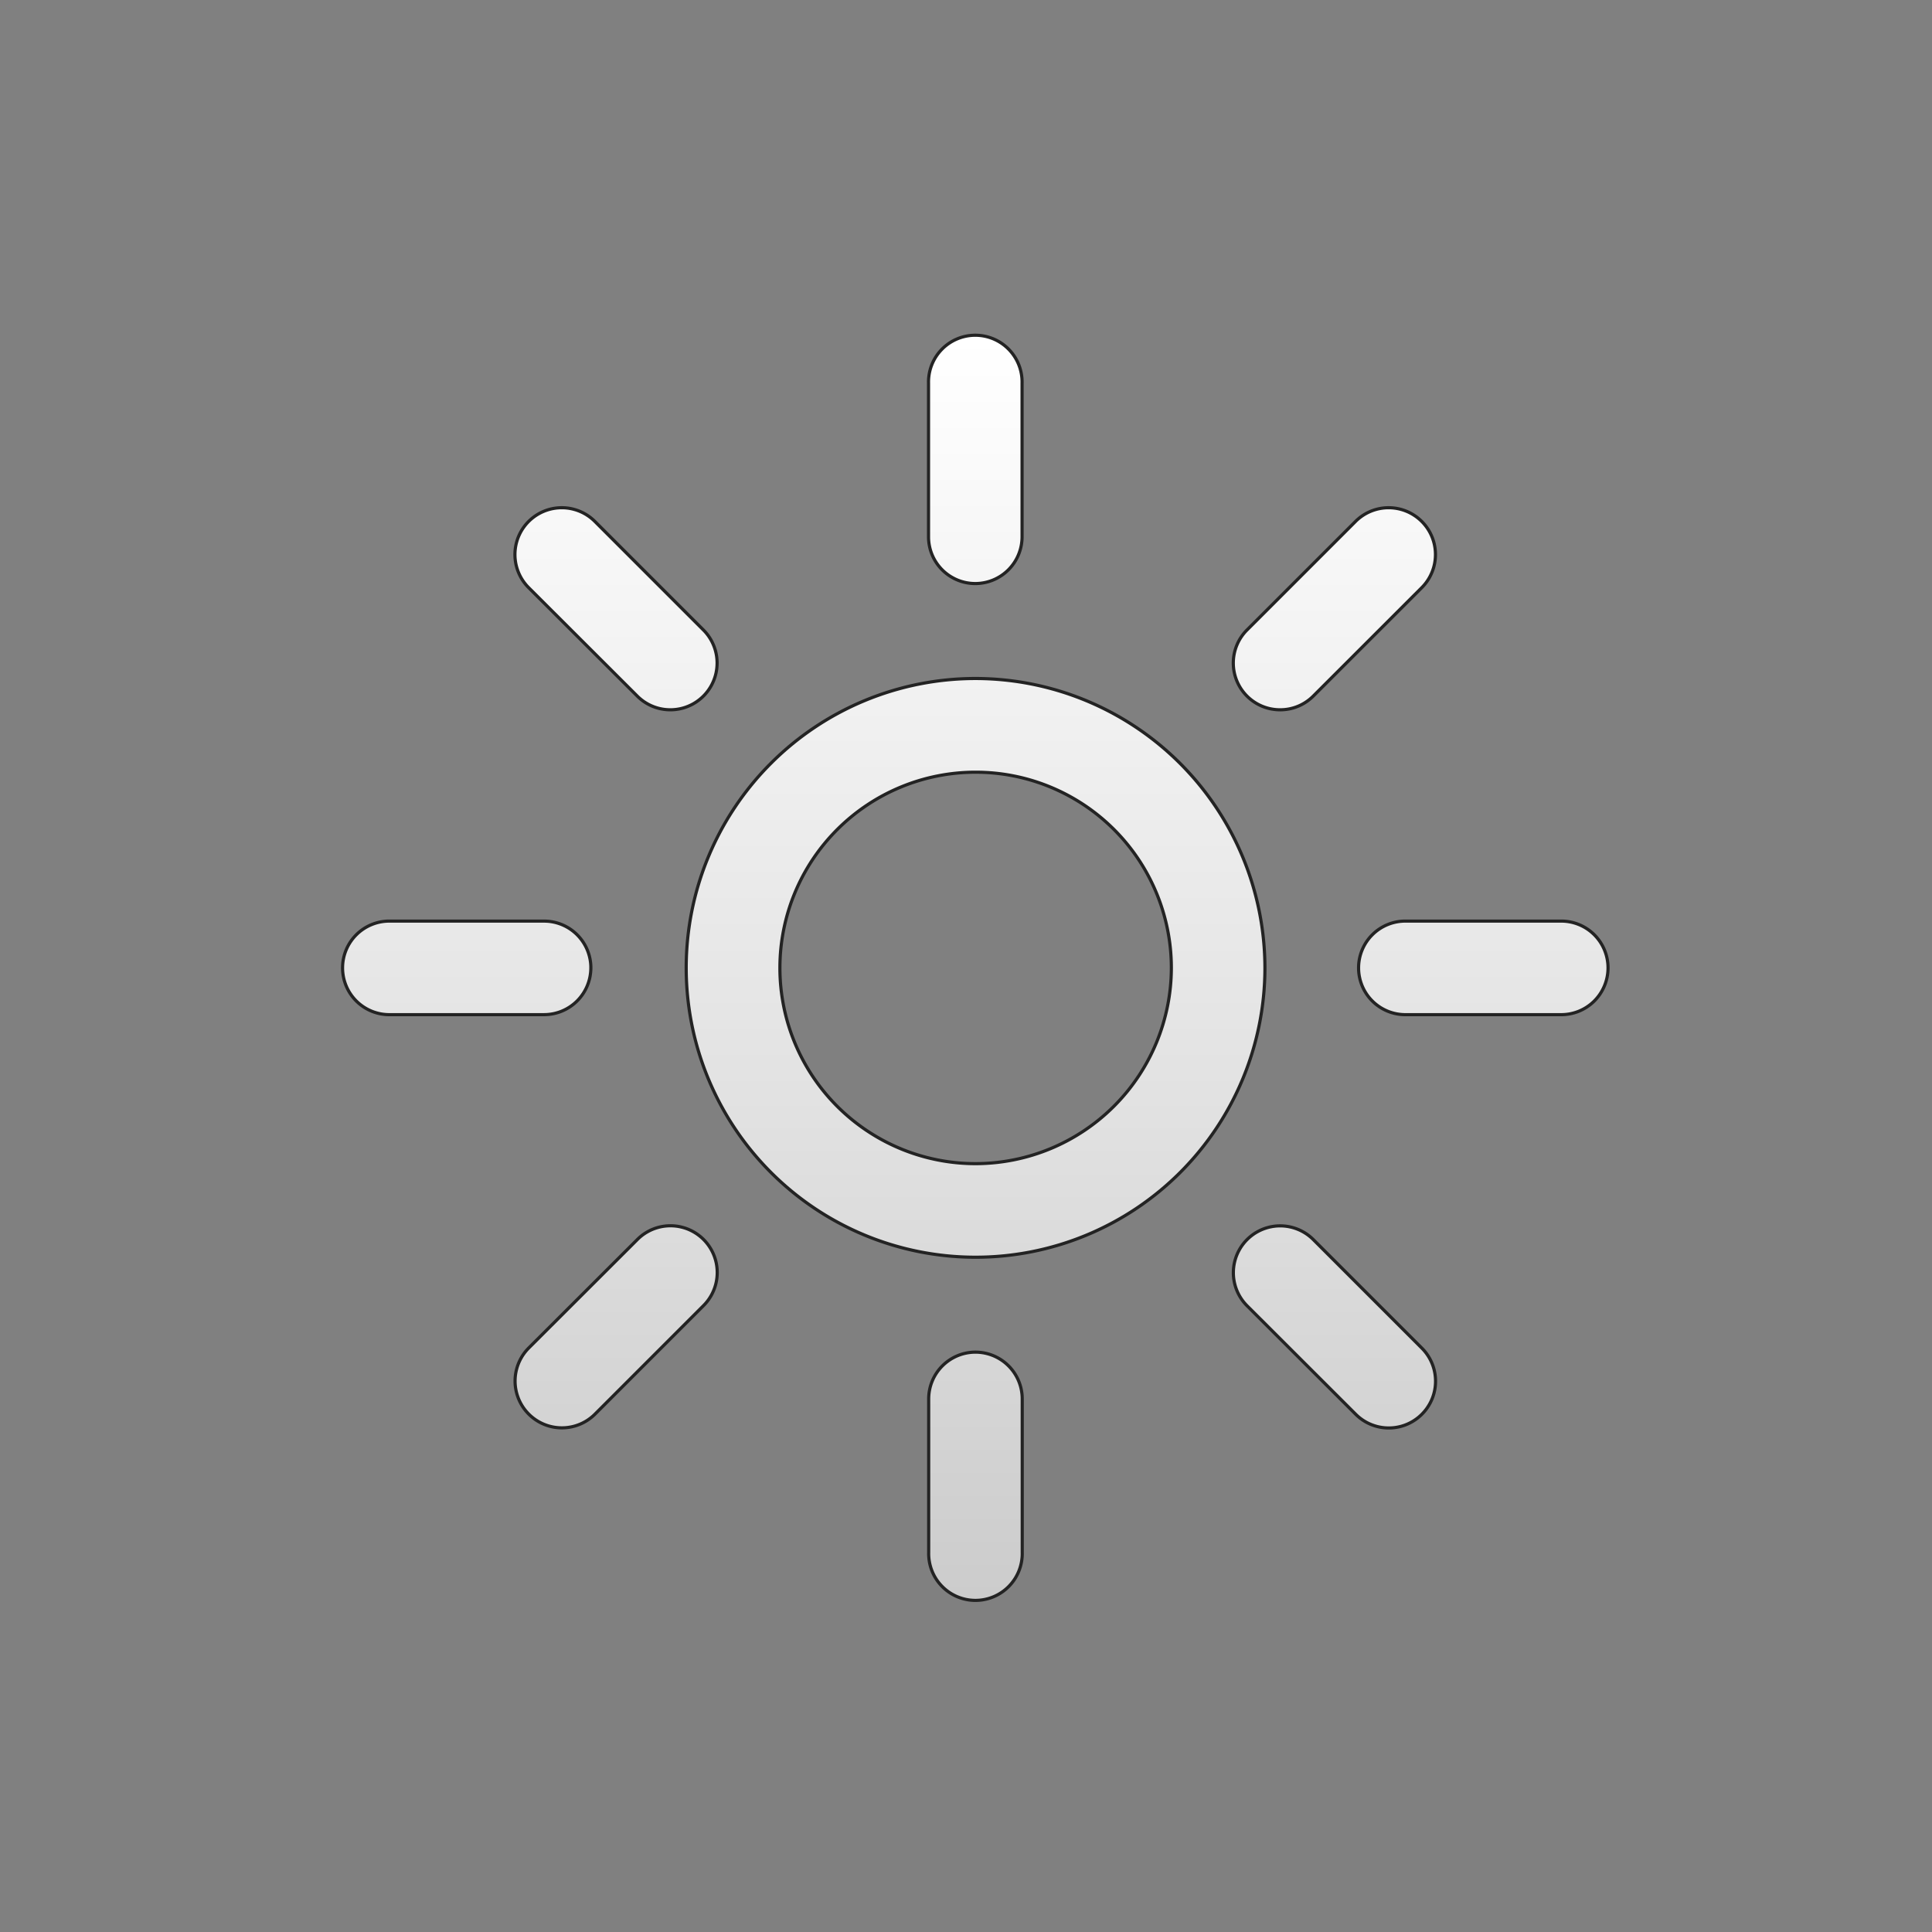 <svg id="Layer_1" data-name="Layer 1" xmlns="http://www.w3.org/2000/svg" xmlns:xlink="http://www.w3.org/1999/xlink" viewBox="0 0 612 612"><rect x="0" y="0" width="612" height="612" fill="#808080" stroke="none"/><defs><style>.cls-1{stroke:#232323;stroke-miterlimit:10;fill:url(#linear-gradient);}</style><linearGradient id="linear-gradient" x1="308.95" y1="106.62" x2="308.95" y2="506.57" gradientUnits="userSpaceOnUse"><stop offset="0" stop-color="#fff"/><stop offset="0.6" stop-color="#e2e2e2"/><stop offset="1" stop-color="#ccc"/></linearGradient></defs><g id="BrightnessContrast"><path id="BrightnessContrast-2" data-name="BrightnessContrast" class="cls-1" d="M309,428.32a14.83,14.83,0,0,0-14.82,14.82v48.61a14.82,14.82,0,1,0,29.63,0V443.14A14.82,14.82,0,0,0,309,428.32Zm0-243.47A14.82,14.82,0,0,0,323.76,170v-48.6a14.82,14.82,0,1,0-29.63,0V170A14.81,14.81,0,0,0,309,184.85ZM201.87,220.5a14.81,14.81,0,1,0,20.95-20.94l-34.37-34.37a14.82,14.82,0,0,0-21,20.95ZM416,392.65a14.81,14.81,0,1,0-20.95,21L429.45,448a14.81,14.81,0,0,0,20.95-20.95ZM405.53,224.84A14.77,14.77,0,0,0,416,220.5l34.38-34.36a14.82,14.82,0,0,0-21-20.95l-34.37,34.37a14.81,14.81,0,0,0,10.47,25.28ZM201.87,392.67,167.49,427a14.81,14.81,0,0,0,21,20.94l34.37-34.37a14.81,14.81,0,1,0-20.95-20.94Zm292.3-100.89H445.56a14.82,14.82,0,1,0,0,29.63h48.61a14.82,14.82,0,1,0,0-29.63Zm-307,14.81a14.82,14.82,0,0,0-14.82-14.81H123.72a14.82,14.82,0,1,0,0,29.63h48.62A14.83,14.83,0,0,0,187.16,306.59ZM309,214.93a91.66,91.66,0,1,0,91.69,91.66A91.79,91.79,0,0,0,309,214.93Zm0,153.68a62,62,0,1,1,62.05-62A62.1,62.1,0,0,1,309,368.61Z"/></g></svg>